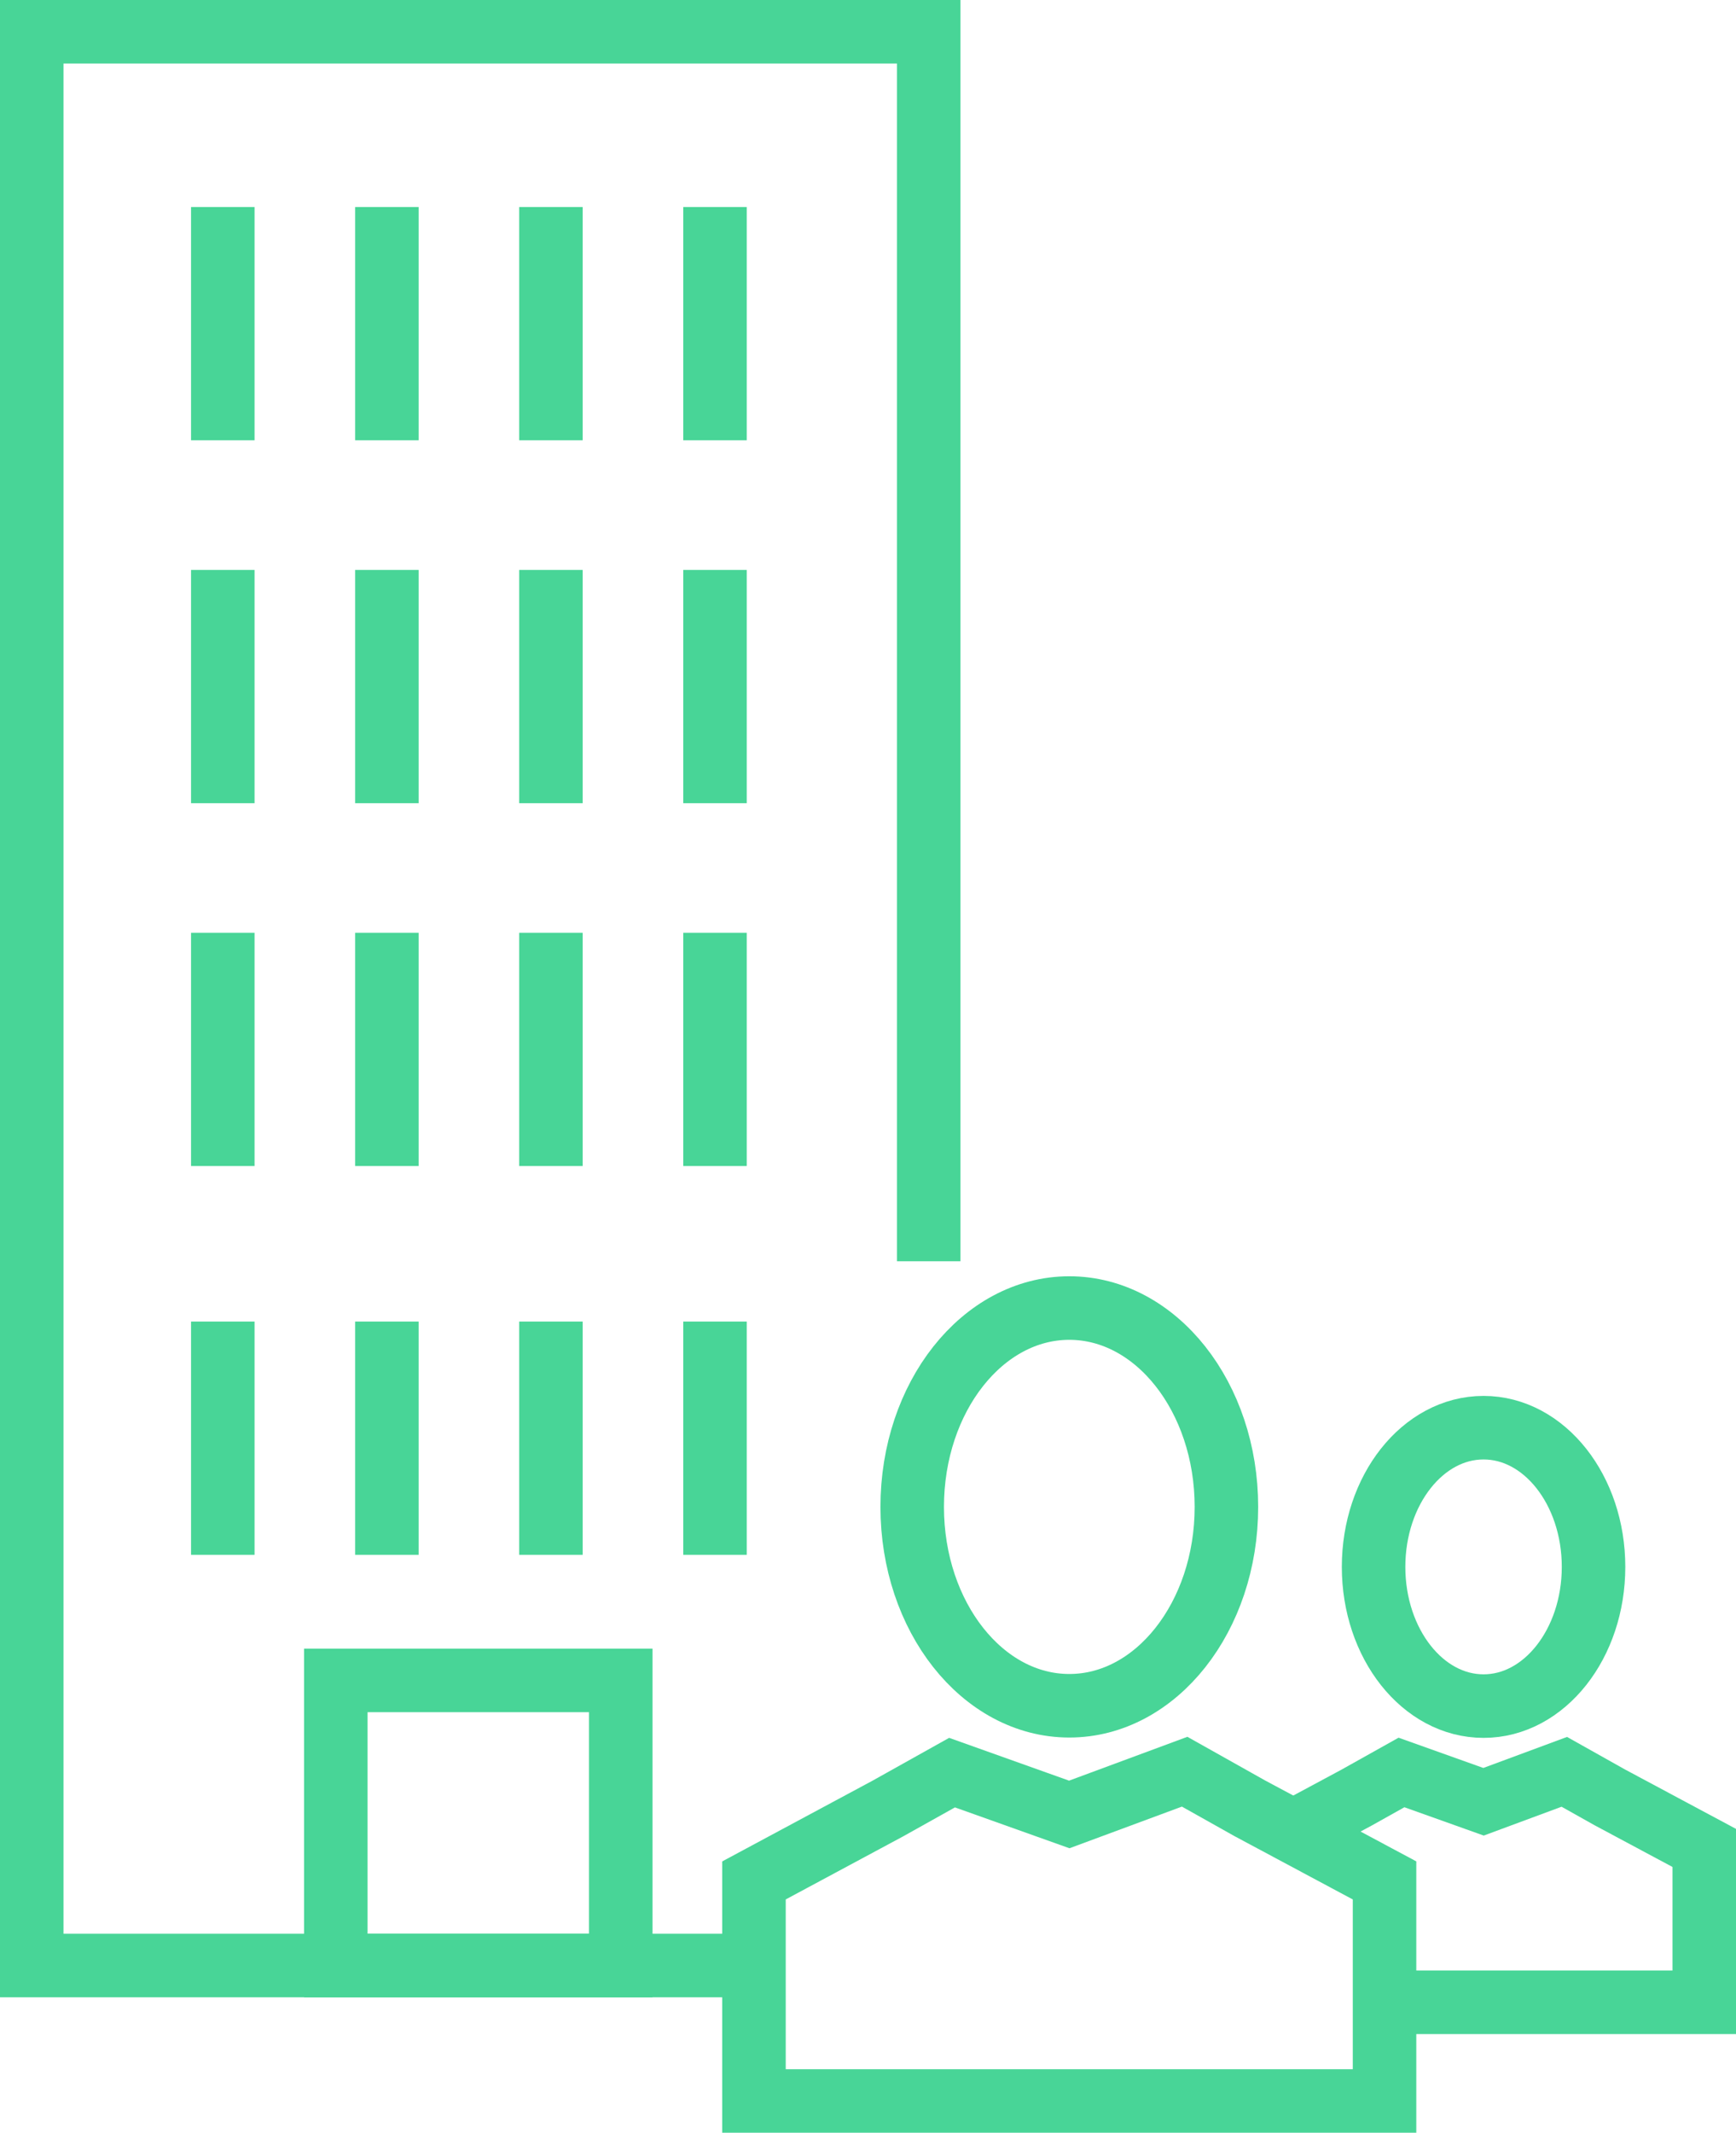 <svg xmlns="http://www.w3.org/2000/svg" width="82" height="100.684" viewBox="0 0 82 100.684">
  <g id="branchoffice_o_m" transform="translate(-81.514 -245.831)">
    <path id="Path_318" data-name="Path 318" d="M116.7,338.621H83.014v-91.29h42.367v58.042" fill="none" stroke="#48d597" stroke-miterlimit="10" stroke-width="3" fill-rule="evenodd"/>
    <rect id="Rectangle_349" data-name="Rectangle 349" width="13.46" height="13.46" transform="translate(97.376 325.161)" fill="none" stroke="#48d597" stroke-miterlimit="10" stroke-width="3"/>
    <g id="Group_1496" data-name="Group 1496" transform="translate(92.038 255.605)">
      <line id="Line_317" data-name="Line 317" y2="11.012" fill="none" stroke="#48d597" stroke-miterlimit="10" stroke-width="3"/>
      <line id="Line_318" data-name="Line 318" y2="11.012" transform="translate(23.249)" fill="none" stroke="#48d597" stroke-miterlimit="10" stroke-width="3"/>
      <line id="Line_319" data-name="Line 319" y2="11.012" transform="translate(15.499)" fill="none" stroke="#48d597" stroke-miterlimit="10" stroke-width="3"/>
      <line id="Line_320" data-name="Line 320" y2="11.012" transform="translate(7.75)" fill="none" stroke="#48d597" stroke-miterlimit="10" stroke-width="3"/>
      <line id="Line_321" data-name="Line 321" y2="11.012" transform="translate(0 17.131)" fill="none" stroke="#48d597" stroke-miterlimit="10" stroke-width="3"/>
      <line id="Line_322" data-name="Line 322" y2="11.012" transform="translate(23.249 17.131)" fill="none" stroke="#48d597" stroke-miterlimit="10" stroke-width="3"/>
      <line id="Line_323" data-name="Line 323" y2="11.012" transform="translate(15.499 17.131)" fill="none" stroke="#48d597" stroke-miterlimit="10" stroke-width="3"/>
      <line id="Line_324" data-name="Line 324" y2="11.012" transform="translate(7.75 17.131)" fill="none" stroke="#48d597" stroke-miterlimit="10" stroke-width="3"/>
      <line id="Line_325" data-name="Line 325" y2="11.012" transform="translate(0 34.261)" fill="none" stroke="#48d597" stroke-miterlimit="10" stroke-width="3"/>
      <line id="Line_326" data-name="Line 326" y2="11.012" transform="translate(23.249 34.261)" fill="none" stroke="#48d597" stroke-miterlimit="10" stroke-width="3"/>
      <line id="Line_327" data-name="Line 327" y2="11.012" transform="translate(15.499 34.261)" fill="none" stroke="#48d597" stroke-miterlimit="10" stroke-width="3"/>
      <line id="Line_328" data-name="Line 328" y2="11.012" transform="translate(7.75 34.261)" fill="none" stroke="#48d597" stroke-miterlimit="10" stroke-width="3"/>
      <line id="Line_329" data-name="Line 329" y2="11.012" transform="translate(0 52.615)" fill="none" stroke="#48d597" stroke-miterlimit="10" stroke-width="3"/>
      <line id="Line_330" data-name="Line 330" y2="11.012" transform="translate(23.249 52.615)" fill="none" stroke="#48d597" stroke-miterlimit="10" stroke-width="3"/>
      <line id="Line_331" data-name="Line 331" y2="11.012" transform="translate(15.499 52.615)" fill="none" stroke="#48d597" stroke-miterlimit="10" stroke-width="3"/>
      <line id="Line_332" data-name="Line 332" y2="11.012" transform="translate(7.75 52.615)" fill="none" stroke="#48d597" stroke-miterlimit="10" stroke-width="3"/>
    </g>
    <g id="exec" transform="translate(117.128 307.582)">
      <g id="exec-2" data-name="exec" transform="translate(25.476 5.648)">
        <path id="Path_319" data-name="Path 319" d="M147.328,338.809l2.98-1.6,2.129-1.191,3.876,1.383,3.815-1.413,2.151,1.207,4.459,2.385v7.288H151.119" transform="translate(-147.328 -319.741)" fill="none" stroke="#48d597" stroke-miterlimit="10" stroke-width="3"/>
        <ellipse id="Ellipse_71" data-name="Ellipse 71" cx="5.195" cy="6.572" rx="5.195" ry="6.572" transform="translate(3.791)" fill="none" stroke="#48d597" stroke-miterlimit="10" stroke-width="3"/>
      </g>
      <path id="Path_320" data-name="Path 320" d="M140.175,335.982l3.073,1.725,6.369,3.407v10.412H119.832V341.114l6.314-3.389,3.042-1.7L134.725,338Z" transform="translate(-119.832 -314.093)" fill="none" stroke="#48d597" stroke-miterlimit="10" stroke-width="3"/>
      <ellipse id="Ellipse_72" data-name="Ellipse 72" cx="7.421" cy="9.388" rx="7.421" ry="9.388" transform="translate(7.474)" fill="none" stroke="#48d597" stroke-miterlimit="10" stroke-width="3"/>
    </g>
  </g>
</svg>
